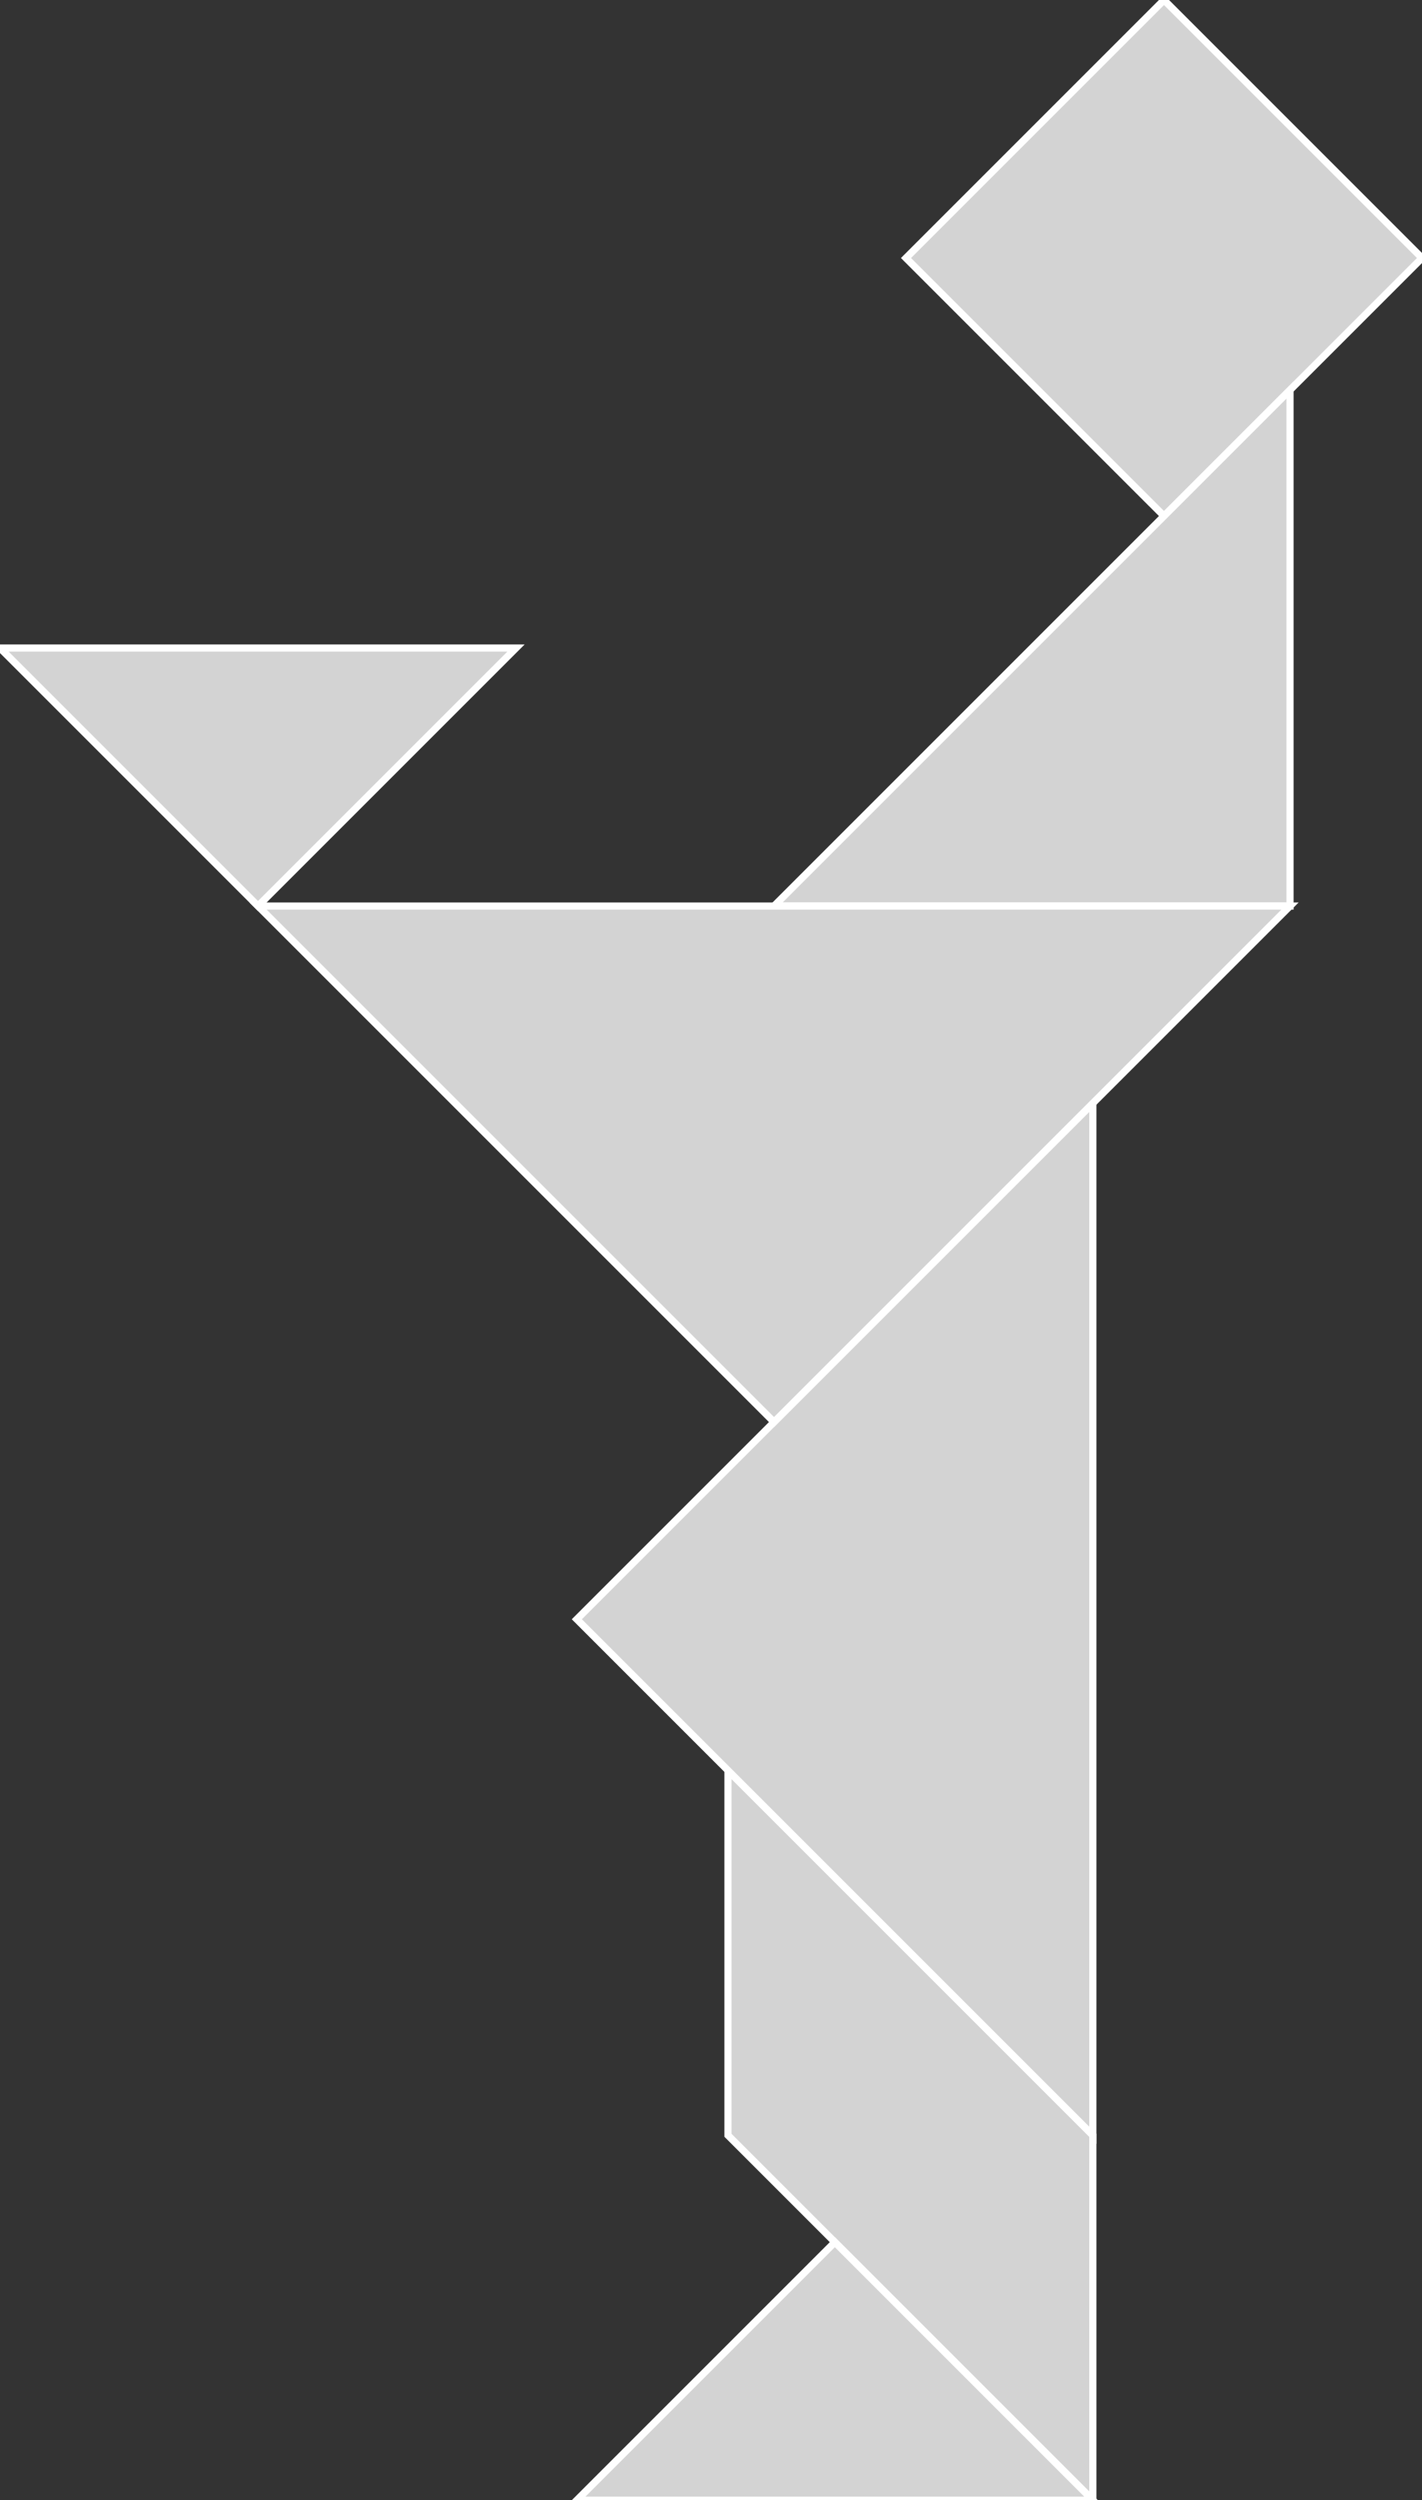 <?xml version="1.0" encoding="utf-8"?>
<svg baseProfile="full" height="100%" version="1.1" viewBox="0 0 198.722 349.379" width="100%" xmlns="http://www.w3.org/2000/svg" xmlns:ev="http://www.w3.org/2001/xml-events" xmlns:xlink="http://www.w3.org/1999/xlink"><rect x="0" y="0" width="198.722" height="349.379" fill="#333333" stroke="none"/><defs/><polygon fill="lightgray" id="1" points="162.667,72.111 126.611,36.056 162.667,0.0 198.722,36.056" stroke="white" strokewidth="1"/><polygon fill="lightgray" id="2" points="152.722,298.389 152.722,349.379 101.732,298.389 101.732,247.398" stroke="white" strokewidth="1"/><polygon fill="lightgray" id="3" points="80.611,349.379 152.722,349.379 116.667,313.323" stroke="white" strokewidth="1"/><polygon fill="lightgray" id="4" points="36.056,126.611 72.111,90.556 0.0,90.556" stroke="white" strokewidth="1"/><polygon fill="lightgray" id="5" points="180.278,126.611 108.167,126.611 180.278,54.5" stroke="white" strokewidth="1"/><polygon fill="lightgray" id="6" points="152.722,298.389 80.611,226.278 152.722,154.167" stroke="white" strokewidth="1"/><polygon fill="lightgray" id="7" points="108.167,198.722 180.278,126.611 36.056,126.611" stroke="white" strokewidth="1"/></svg>